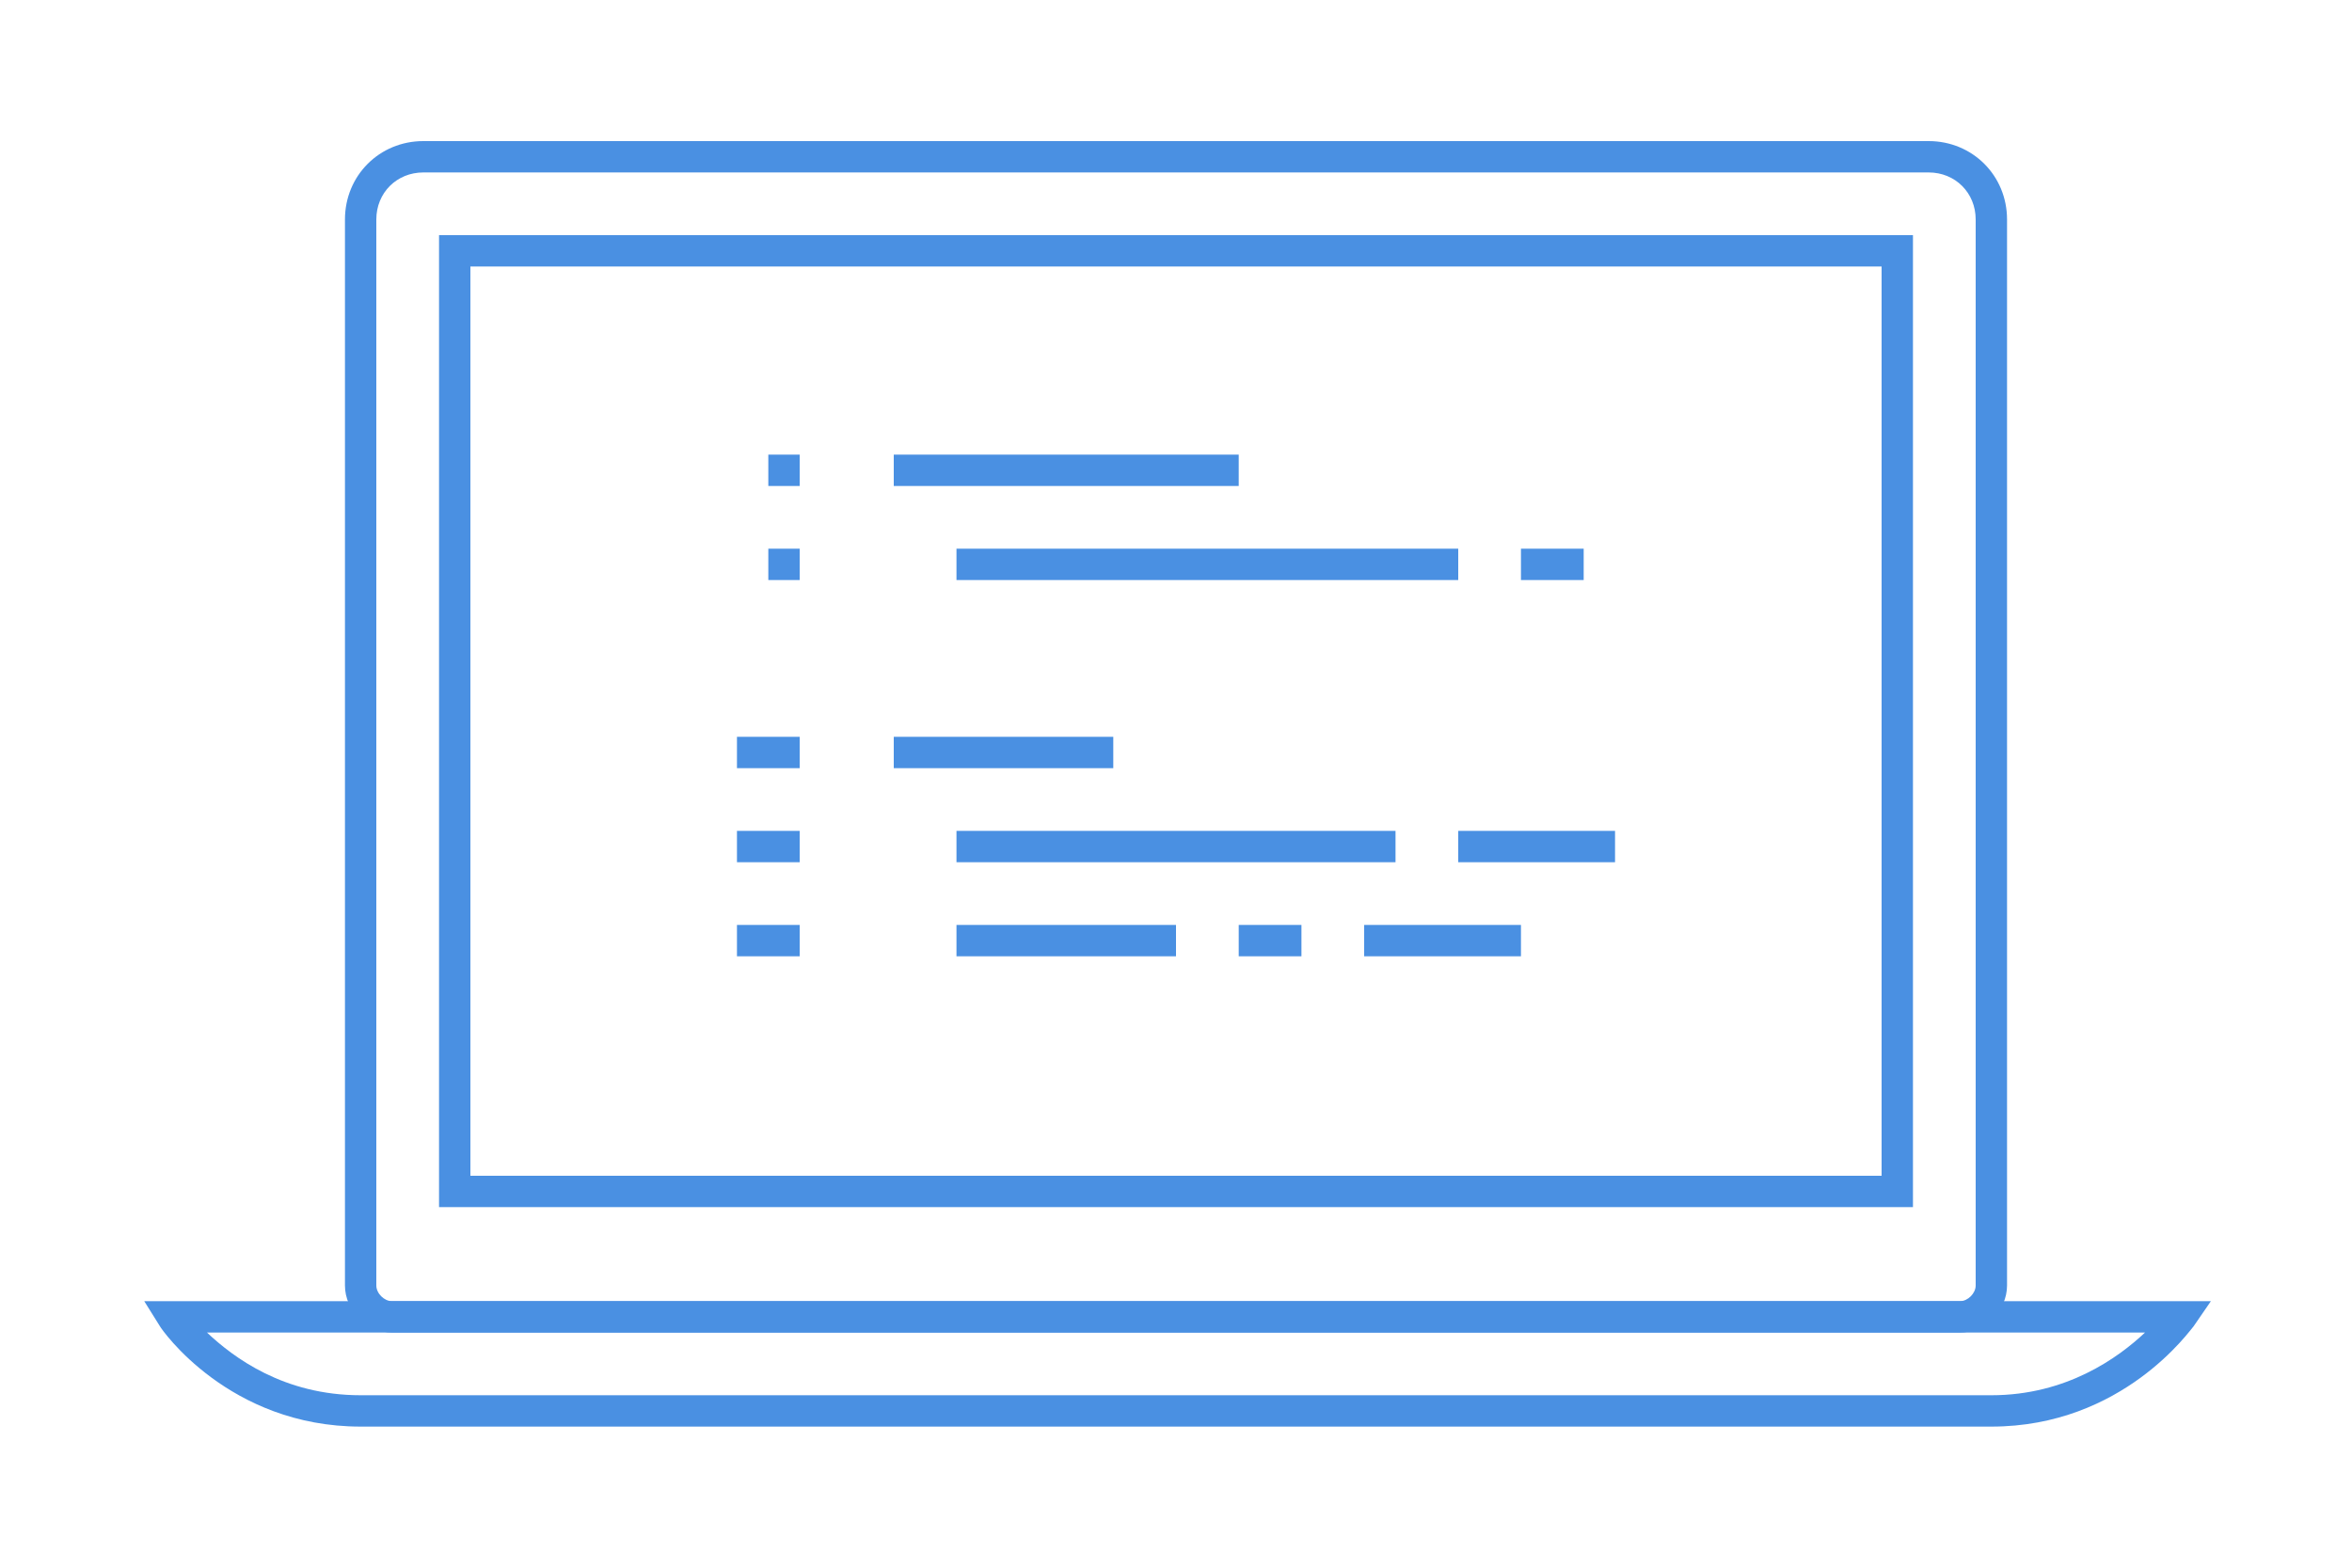 <?xml version="1.0" encoding="utf-8"?>
<!-- Generator: Adobe Illustrator 18.1.1, SVG Export Plug-In . SVG Version: 6.00 Build 0)  -->
<svg version="1.1" id="Layer_1" xmlns="http://www.w3.org/2000/svg" xmlns:xlink="http://www.w3.org/1999/xlink" x="0px" y="0px"
	 viewBox="0 0 150 100" enable-background="new 0 0 150 100" xml:space="preserve">
<path fill="#4A90E2" d="M122,77H28V15h94V77z M30,75h90V17H30V75z"/>
<rect x="61" y="35" fill="#4A90E2" width="32" height="2"/>
<rect x="97" y="35" fill="#4A90E2" width="4" height="2"/>
<rect x="57" y="29" fill="#4A90E2" width="22" height="2"/>
<rect x="49" y="29" fill="#4A90E2" width="2" height="2"/>
<rect x="49" y="35" fill="#4A90E2" width="2" height="2"/>
<rect x="47" y="47" fill="#4A90E2" width="4" height="2"/>
<rect x="47" y="53" fill="#4A90E2" width="4" height="2"/>
<rect x="47" y="59" fill="#4A90E2" width="4" height="2"/>
<rect x="61" y="53" fill="#4A90E2" width="28" height="2"/>
<rect x="93" y="53" fill="#4A90E2" width="10" height="2"/>
<rect x="61" y="59" fill="#4A90E2" width="14" height="2"/>
<rect x="79" y="59" fill="#4A90E2" width="4" height="2"/>
<rect x="87" y="59" fill="#4A90E2" width="10" height="2"/>
<rect x="57" y="47" fill="#4A90E2" width="14" height="2"/>
<path fill="#4A90E2" d="M127,91H23c-8.4,0-12.7-6.2-12.8-6.4l-1-1.6h131.8l-1.1,1.6C139.7,84.8,135.4,91,127,91z M13.2,85
	c1.7,1.6,4.9,4,9.8,4h104c4.8,0,8.1-2.4,9.8-4H13.2z"/>
<path fill="#4A90E2" d="M125,85H25c-1.6,0-3-1.4-3-3V14c0-2.8,2.2-5,5-5h96c2.8,0,5,2.2,5,5v68C128,83.6,126.6,85,125,85z M27,11
	c-1.7,0-3,1.3-3,3v68c0,0.5,0.5,1,1,1h100c0.5,0,1-0.5,1-1V14c0-1.7-1.3-3-3-3H27z"/>
</svg>
